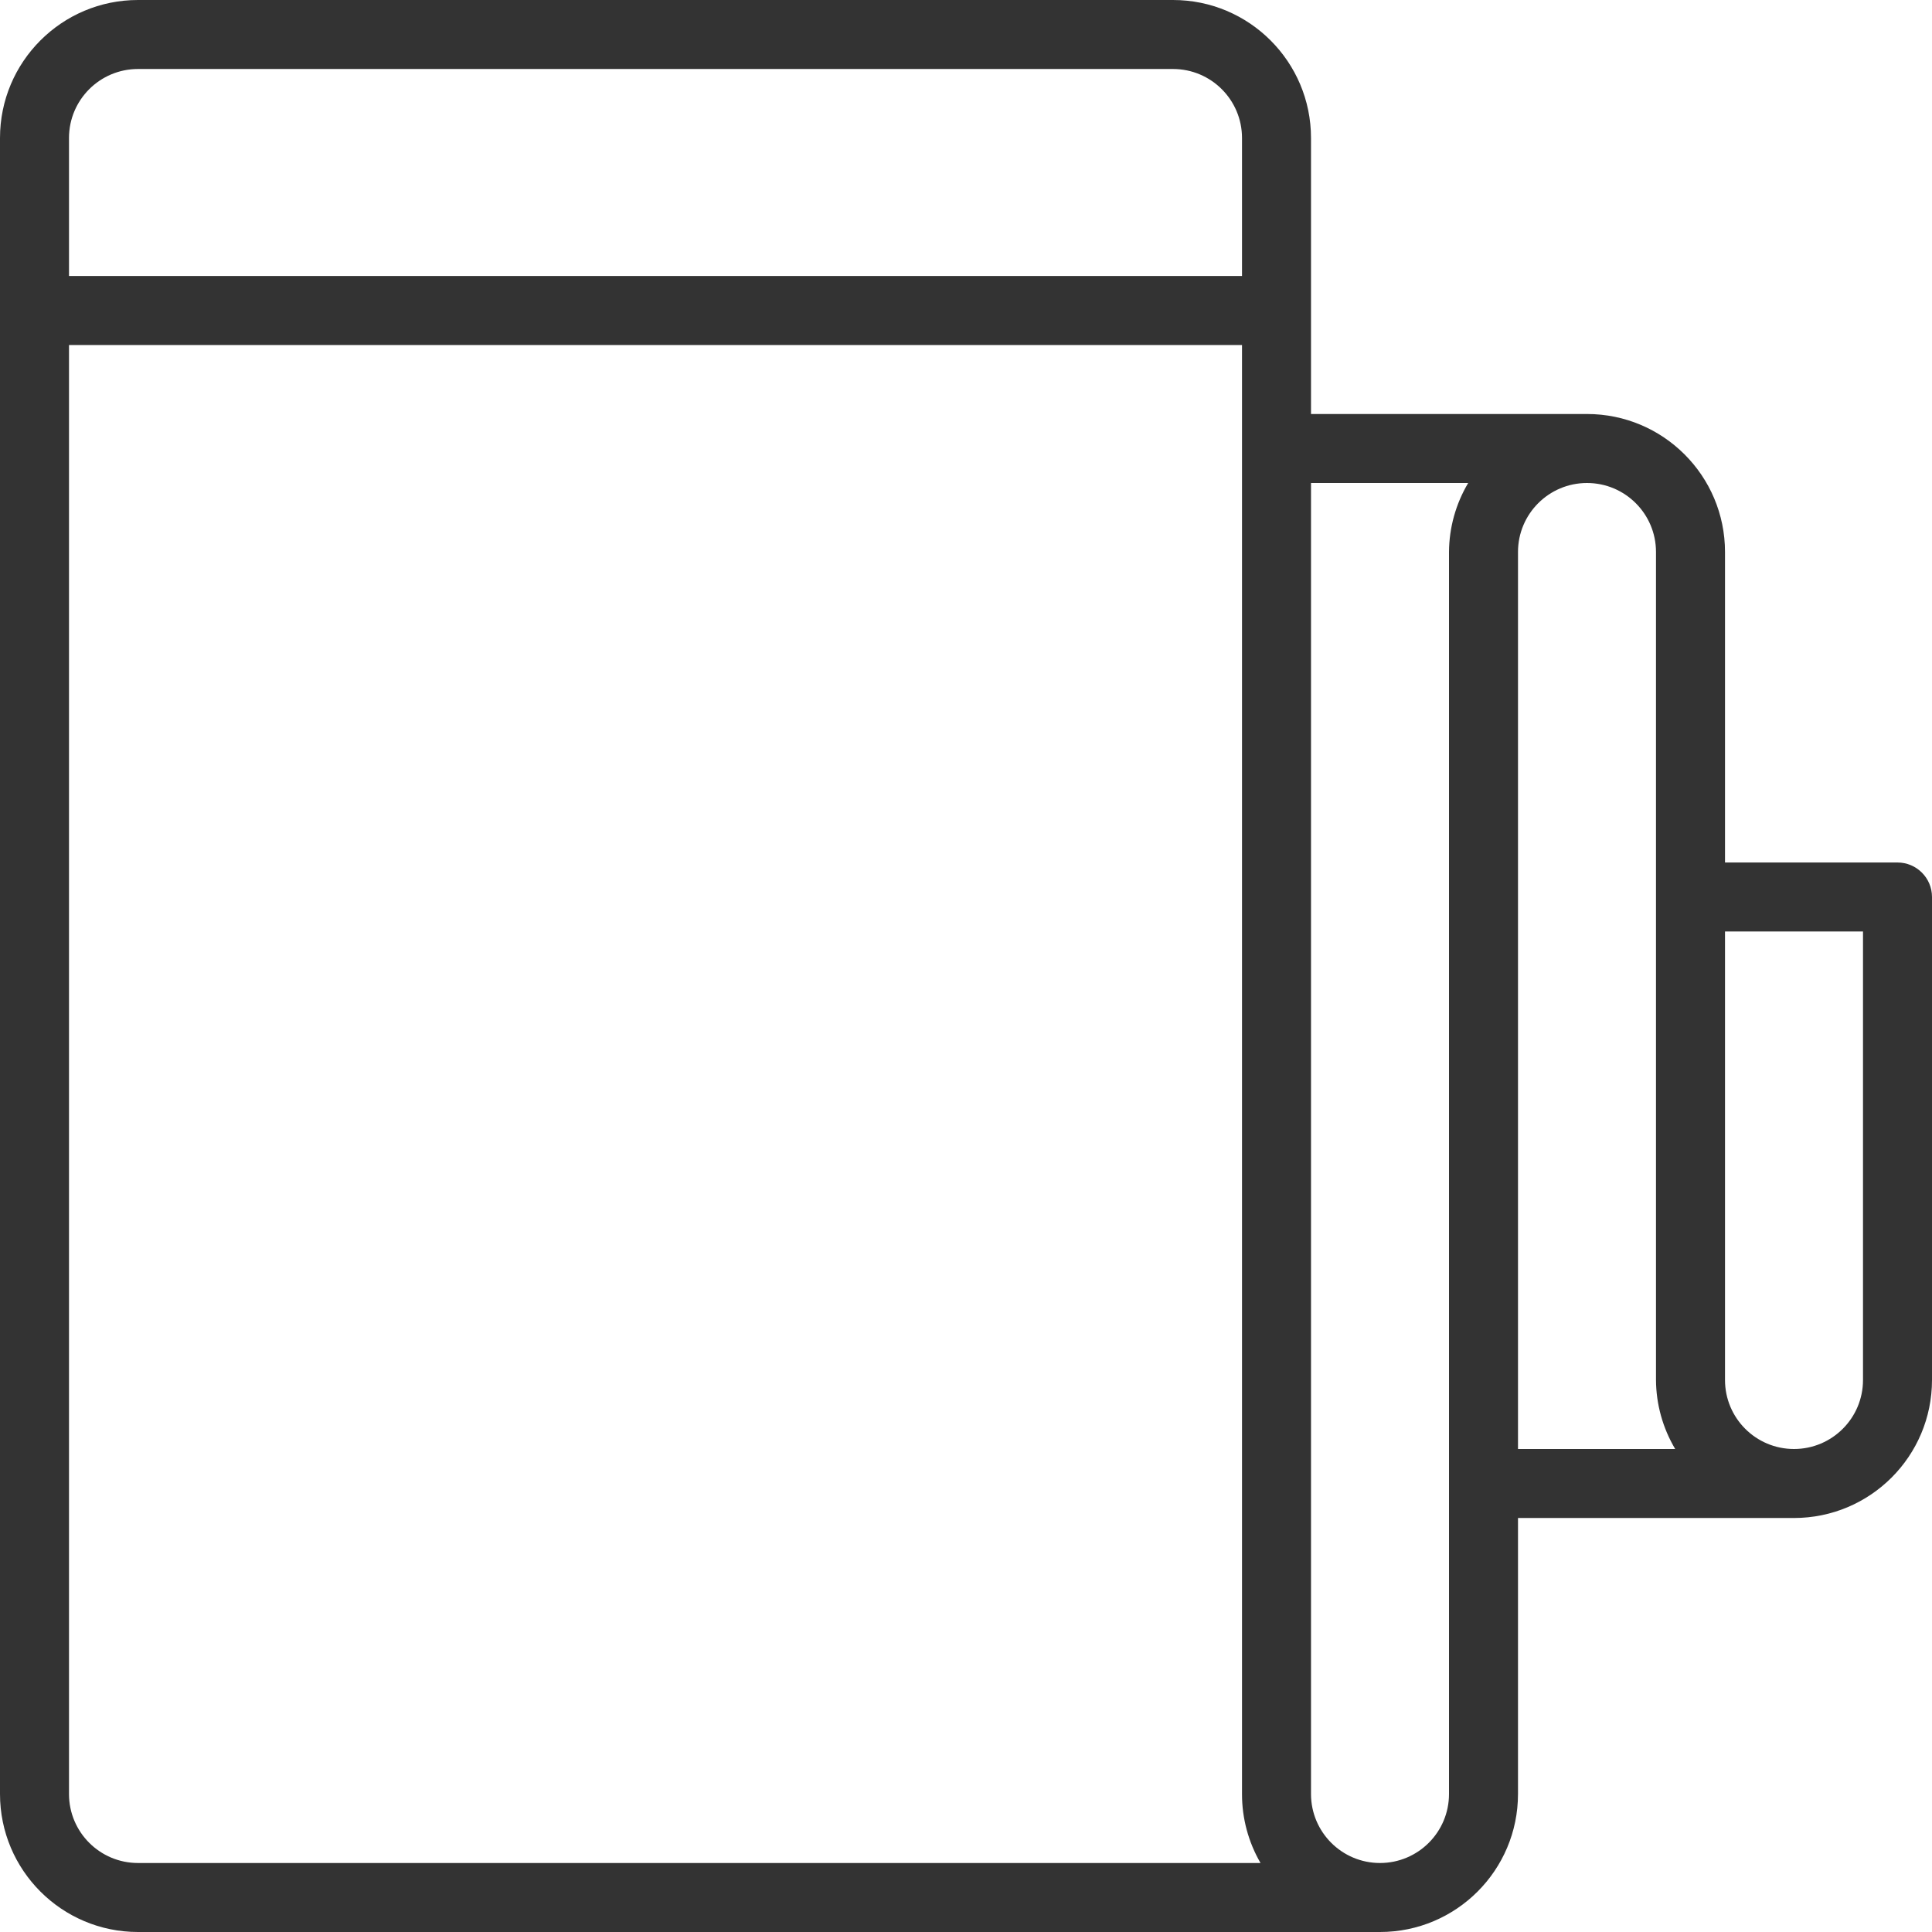 <svg width="108" height="108" viewBox="0 0 108 108" fill="none" xmlns="http://www.w3.org/2000/svg">
<path d="M106.071 48.214H96.429V30.857C96.429 26.597 92.975 23.143 88.714 23.143H73.286V7.714C73.286 3.454 69.832 0 65.571 0H7.714C3.454 0 0 3.454 0 7.714V100.286C0 104.546 3.454 108 7.714 108H77.143C81.403 108 84.857 104.546 84.857 100.286V84.857H100.286C104.546 84.857 108 81.403 108 77.143V50.143C108 49.078 107.136 48.214 106.071 48.214ZM3.857 7.714C3.857 5.584 5.584 3.857 7.714 3.857H65.571C67.702 3.857 69.429 5.584 69.429 7.714V15.429H3.857V7.714ZM7.714 104.143C5.584 104.143 3.857 102.416 3.857 100.286V19.286H69.429V100.286C69.426 101.64 69.784 102.971 70.464 104.143H7.714ZM81 30.857V100.286C81 102.416 79.273 104.143 77.143 104.143C75.013 104.143 73.286 102.416 73.286 100.286V27H82.072C81.378 28.168 81.008 29.499 81 30.857ZM84.857 81V30.857C84.857 28.727 86.584 27 88.714 27C90.845 27 92.571 28.727 92.571 30.857V77.143C92.579 78.501 92.95 79.832 93.644 81H84.857ZM104.143 77.143C104.143 79.273 102.416 81 100.286 81C98.155 81 96.429 79.273 96.429 77.143V52.071H104.143V77.143Z" fill="#333333"/>
</svg>
